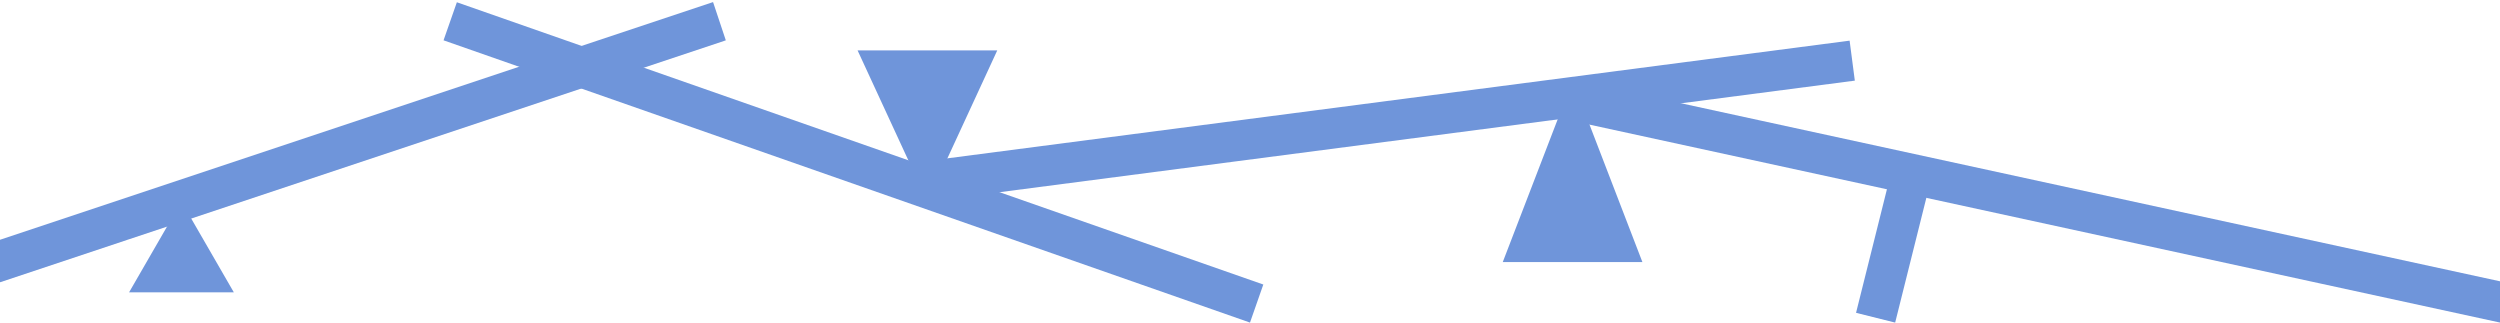 <svg width="62" height="8" viewBox="0 0 62 8" fill="none" xmlns="http://www.w3.org/2000/svg">
<g clip-path="url(#clip0)">
<line x1="-0.158" y1="6.526" x2="17.842" y2="0.526" stroke="#6F95DA"/>
<line x1="22.935" y1="4.504" x2="45.935" y2="1.504" stroke="#6F95DA"/>
<line x1="46.515" y1="7.879" x2="47.515" y2="3.879" stroke="#6F95DA"/>
<line x1="39.106" y1="2.511" x2="62.106" y2="7.511" stroke="#6F95DA"/>
<line x1="11.165" y1="0.528" x2="31.165" y2="7.528" stroke="#6F95DA"/>
<path d="M4.5 5L5.799 7.25H3.201L4.5 5Z" fill="#6F95DA"/>
<path d="M39 2L40.732 6.5H37.268L39 2Z" fill="#6F95DA"/>
<path d="M23 5L21.268 1.25L24.732 1.25L23 5Z" fill="#6F95DA"/>
</g>
<defs>
<clipPath id="clip0">
<rect width="62" height="8" fill="white"/>
</clipPath>
</defs>
</svg>
